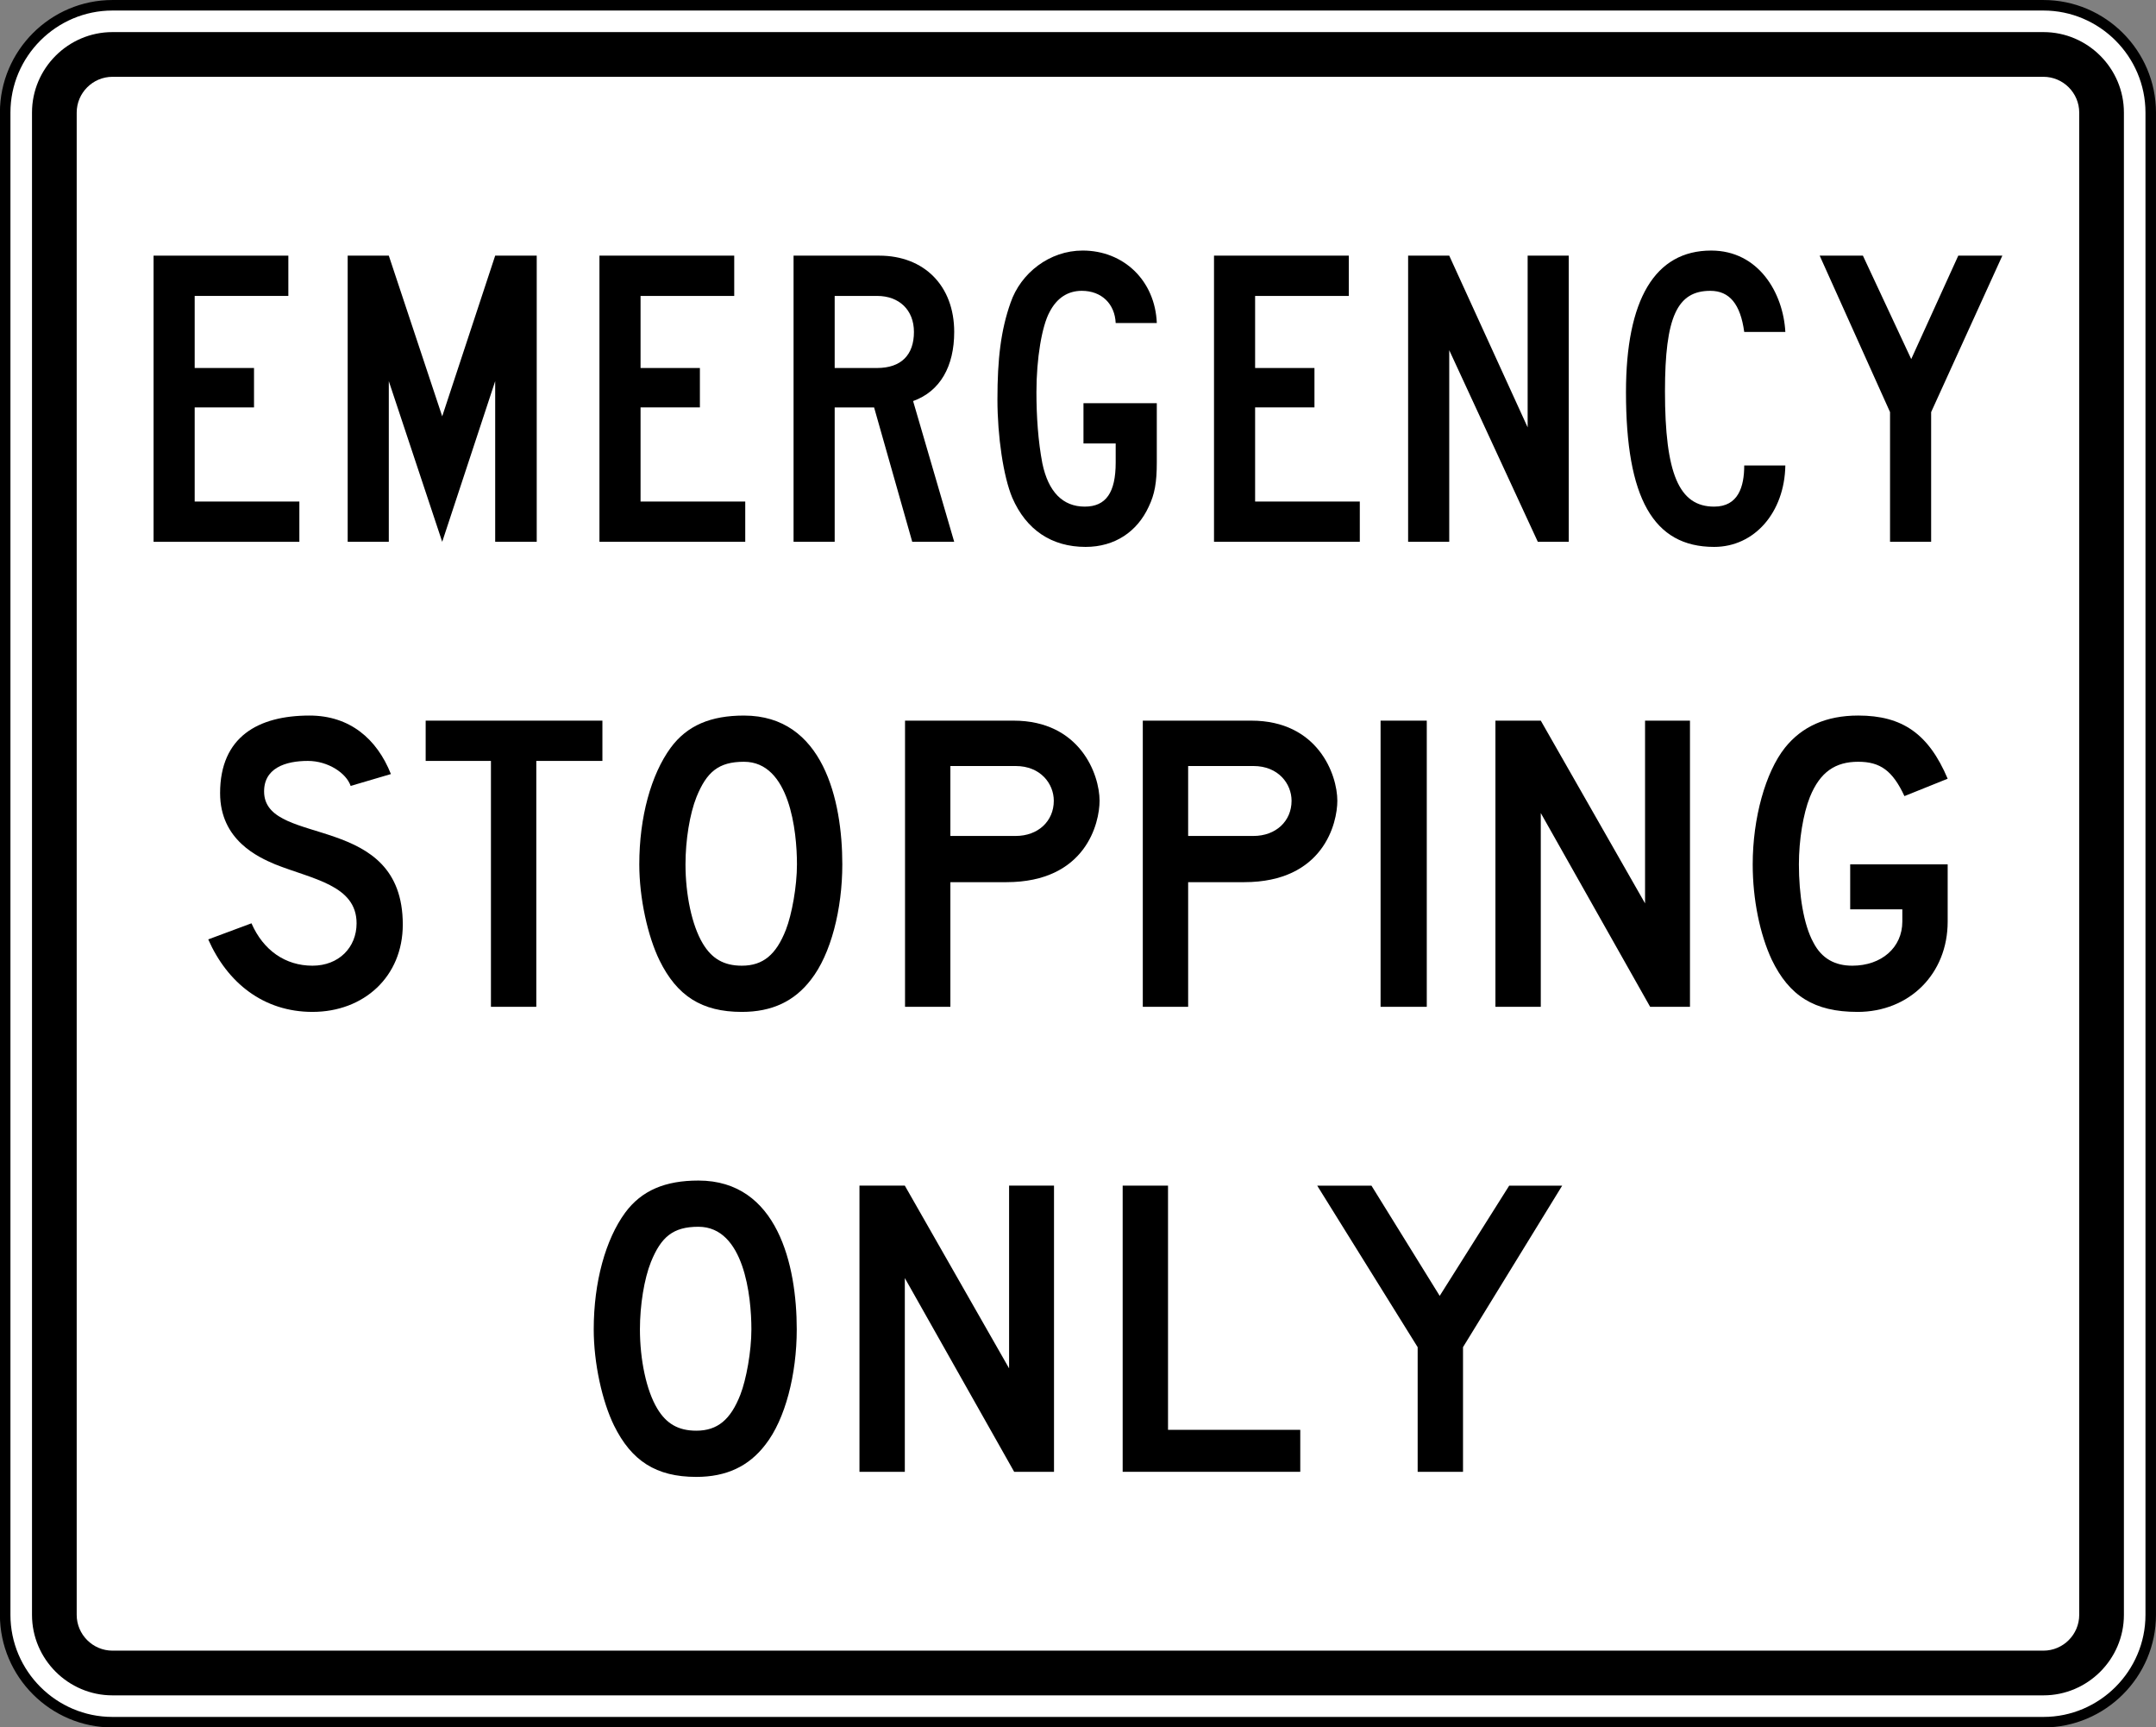 <?xml version="1.0" encoding="UTF-8" standalone="no"?>
<!-- Generator: Adobe Illustrator 12.0.1, SVG Export Plug-In  -->

<svg
   xmlns:dc="http://purl.org/dc/elements/1.1/"
   xmlns:cc="http://creativecommons.org/ns#"
   xmlns:rdf="http://www.w3.org/1999/02/22-rdf-syntax-ns#"
   xmlns:svg="http://www.w3.org/2000/svg"
   xmlns="http://www.w3.org/2000/svg"
   xmlns:sodipodi="http://sodipodi.sourceforge.net/DTD/sodipodi-0.dtd"
   xmlns:inkscape="http://www.inkscape.org/namespaces/inkscape"
   version="1.1"
   width="307.469"
   height="246.281"
   viewBox="-0.999 0 307.469 246.281"
   enable-background="new -0.999 0 289 289"
   xml:space="preserve"
   id="svg2"
   inkscape:version="0.48.2 r9819"
   sodipodi:docname="MUTCD R8-4.svg"><rect x="-0.999" y="0" width="307.469" height="246.281" fill="#808080" stroke="none"/><sodipodi:namedview
   pagecolor="#ffffff"
   bordercolor="#666666"
   borderopacity="1"
   objecttolerance="10"
   gridtolerance="10"
   guidetolerance="10"
   inkscape:pageopacity="0"
   inkscape:pageshadow="2"
   inkscape:window-width="1280"
   inkscape:window-height="1004"
   id="namedview16"
   showgrid="false"
   fit-margin-top="0"
   fit-margin-left="0"
   fit-margin-right="0"
   fit-margin-bottom="0"
   inkscape:zoom="1.8901801"
   inkscape:cx="-41.121605"
   inkscape:cy="68.794917"
   inkscape:window-x="-8"
   inkscape:window-y="-8"
   inkscape:window-maximized="1"
   inkscape:current-layer="svg2"
   showguides="true"
   inkscape:guide-bbox="true" />
<defs
   id="defs4">
</defs>





<path
   inkscape:connector-curvature="0"
   d="m 305.719,230.236 c 0,8.415 -6.885,15.299 -15.299,15.299 l -275.381,0 c -8.415,0 -15.299,-6.884 -15.299,-15.299 l 0,-214.185 C -0.26,7.636 6.624,0.752 15.039,0.752 l 275.381,0 c 8.414,0 15.299,6.884 15.299,15.299 l 0,214.185 z"
   style="fill:#ffffff;fill-opacity:1;fill-rule:nonzero;stroke:#000000;stroke-width:1.5;stroke-miterlimit:4;stroke-opacity:1;stroke-dasharray:none"
   id="path3909" /><path
   inkscape:connector-curvature="0"
   d="m 290.42,4.576 -275.381,0 C 8.728,4.576 3.565,9.74 3.565,16.05 l 0,214.186 c 0,6.31 5.162,11.474 11.474,11.474 l 275.381,0 c 6.311,0 11.474,-5.164 11.474,-11.474 l 0,-214.186 c 0,-6.31 -5.162,-11.474 -11.474,-11.474 m 5.1,225.66 c 0,2.804 -2.295,5.099 -5.1,5.099 l -275.381,0 c -2.805,0 -5.1,-2.295 -5.1,-5.099 L 9.939,16.05 c 0,-2.804 2.295,-5.099 5.1,-5.099 l 275.381,0 c 2.805,0 5.1,2.295 5.1,5.099 l 0,214.186 z"
   style="fill:#000000;fill-opacity:1;fill-rule:nonzero;stroke:none"
   id="path3917" /><path
   inkscape:connector-curvature="0"
   d="m 20.901,77.248 0,-40.8 19.221,0 0,5.742 -13.357,0 0,10.275 8.461,0 0,5.621 -8.461,0 0,13.419 14.929,0 0,5.742 -20.793,0 z"
   style="fill:#000000;fill-opacity:1;fill-rule:nonzero;stroke:none"
   id="path3921" /><path
   inkscape:connector-curvature="0"
   d="m 69.62,77.248 0,-22.909 -7.555,22.909 -7.616,-22.909 0,22.909 -5.864,0 0,-40.8 5.864,0 7.616,22.909 7.555,-22.909 5.924,0 0,40.8 -5.924,0 z"
   style="fill:#000000;fill-opacity:1;fill-rule:nonzero;stroke:none"
   id="path3925" /><path
   inkscape:connector-curvature="0"
   d="m 84.489,77.248 0,-40.8 19.221,0 0,5.742 -13.359,0 0,10.275 8.463,0 0,5.621 -8.463,0 0,13.419 14.93,0 0,5.742 -20.793,0 z"
   style="fill:#000000;fill-opacity:1;fill-rule:nonzero;stroke:none"
   id="path3929" /><path
   inkscape:connector-curvature="0"
   d="m 129.097,77.248 -5.44,-19.161 -5.621,0 0,19.161 -5.864,0 0,-40.8 12.21,0 c 6.407,0 10.699,4.291 10.699,10.88 0,4.896 -1.995,8.463 -5.862,9.852 l 5.862,20.067 -5.984,0 z m -5.016,-35.057 -6.045,0 0,10.275 6.045,0 c 3.445,0 5.258,-1.874 5.258,-5.138 0,-3.144 -2.115,-5.138 -5.258,-5.138"
   style="fill:#000000;fill-opacity:1;fill-rule:nonzero;stroke:none"
   id="path3933" /><path
   inkscape:connector-curvature="0"
   d="m 162.824,72.231 c -1.633,3.566 -4.836,5.742 -9.006,5.742 -4.835,0 -8.463,-2.419 -10.456,-7.013 -1.27,-3.021 -2.116,-8.764 -2.116,-14.023 0,-5.742 0.484,-9.852 1.874,-13.781 1.451,-4.231 5.561,-7.435 10.276,-7.435 5.862,0 10.335,4.291 10.578,10.336 l -5.864,0 c -0.121,-2.72 -1.994,-4.594 -4.835,-4.594 -1.995,0 -3.566,1.028 -4.594,3.022 -1.089,1.995 -1.874,6.589 -1.874,11.424 0,3.445 0.241,7.011 0.846,10.155 0.846,4.05 2.901,6.165 6.044,6.165 3.022,0 4.412,-1.995 4.412,-6.286 l 0,-2.72 -4.594,0 0,-5.742 10.457,0 0,8.463 c 0,2.841 -0.302,4.534 -1.149,6.286"
   style="fill:#000000;fill-opacity:1;fill-rule:nonzero;stroke:none"
   id="path3937" /><path
   inkscape:connector-curvature="0"
   d="m 172.132,77.248 0,-40.8 19.221,0 0,5.742 -13.359,0 0,10.275 8.463,0 0,5.621 -8.463,0 0,13.419 14.93,0 0,5.742 -20.793,0 z"
   style="fill:#000000;fill-opacity:1;fill-rule:nonzero;stroke:none"
   id="path3941" /><path
   inkscape:connector-curvature="0"
   d="m 218.311,77.248 -12.633,-27.321 0,27.321 -5.864,0 0,-40.8 5.864,0 11.182,24.48 0,-24.48 5.862,0 0,40.8 -4.412,0 z"
   style="fill:#000000;fill-opacity:1;fill-rule:nonzero;stroke:none"
   id="path3945" /><path
   inkscape:connector-curvature="0"
   d="m 243.456,77.973 c -8.704,0 -12.572,-7.011 -12.572,-22.062 0,-13.176 4.11,-20.189 12.15,-20.189 6.77,0 10.275,6.045 10.578,11.606 l -5.864,0 c -0.544,-3.99 -2.115,-5.864 -4.835,-5.864 -4.715,0 -6.468,3.688 -6.468,14.325 0,11.726 1.994,16.441 7.011,16.441 3.445,0 4.291,-2.841 4.291,-5.862 l 5.864,0 c -0.121,6.709 -4.412,11.605 -10.155,11.605"
   style="fill:#000000;fill-opacity:1;fill-rule:nonzero;stroke:none"
   id="path3949" /><path
   inkscape:connector-curvature="0"
   d="m 274.403,58.752 0,18.496 -5.862,0 0,-18.496 -10.034,-22.304 6.165,0 6.89,14.749 6.71,-14.749 6.286,0 -10.155,22.304 z"
   style="fill:#000000;fill-opacity:1;fill-rule:nonzero;stroke:none"
   id="path3953" /><path
   inkscape:connector-curvature="0"
   d="m 108.152,205.97 c -2.357,3.083 -5.561,4.594 -9.852,4.594 -5.742,0 -9.248,-2.296 -11.726,-7.314 -1.692,-3.445 -2.901,-8.885 -2.901,-13.721 0,-6.77 1.692,-12.814 4.473,-16.622 2.357,-3.203 5.742,-4.594 10.457,-4.594 11.303,0 14.023,12.09 14.023,21.216 0,6.407 -1.631,12.815 -4.473,16.441 m -9.55,-31.069 c -3.627,0 -5.319,1.451 -6.77,5.018 -0.968,2.417 -1.571,6.165 -1.571,9.61 0,4.293 0.906,8.704 2.478,11.304 1.27,2.115 2.962,3.143 5.561,3.143 3.022,0 4.896,-1.571 6.286,-5.138 0.846,-2.176 1.571,-6.165 1.571,-9.309 0,-4.714 -1.028,-14.627 -7.555,-14.627"
   style="fill:#000000;fill-opacity:1;fill-rule:nonzero;stroke:none"
   id="path3957" /><path
   inkscape:connector-curvature="0"
   d="m 143.633,209.838 -15.595,-27.622 0,27.622 -6.468,0 0,-40.8 6.468,0 14.87,26.051 0,-26.051 6.406,0 0,40.8 -5.681,0 z"
   style="fill:#000000;fill-opacity:1;fill-rule:nonzero;stroke:none"
   id="path3961" /><path
   inkscape:connector-curvature="0"
   d="m 159.106,209.838 0,-40.8 6.468,0 0,34.816 18.859,0 0,5.984 -25.326,0 z"
   style="fill:#000000;fill-opacity:1;fill-rule:nonzero;stroke:none"
   id="path3965" /><path
   inkscape:connector-curvature="0"
   d="m 207.643,192.068 0,17.771 -6.468,0 0,-17.771 -14.325,-23.029 7.736,0 9.732,15.715 9.912,-15.715 7.555,0 -14.144,23.029 z"
   style="fill:#000000;fill-opacity:1;fill-rule:nonzero;stroke:none"
   id="path3969" /><path
   inkscape:connector-curvature="0"
   d="m 43.568,144.268 c -7.011,0 -12.149,-4.17 -14.87,-10.336 l 6.166,-2.296 c 1.692,3.868 4.835,6.044 8.704,6.044 3.748,0 6.286,-2.599 6.286,-6.044 0,-5.44 -6.286,-6.286 -11.605,-8.402 -2.419,-1.028 -7.859,-3.445 -7.859,-10.155 0,-8.039 5.44,-11.061 12.754,-11.061 5.742,0 9.611,3.325 11.606,8.341 l -5.742,1.692 c -0.605,-1.812 -3.204,-3.566 -6.105,-3.566 -3.083,0 -6.468,0.968 -6.226,4.715 0.605,7.556 19.766,2.599 19.766,18.617 0,7.434 -5.561,12.451 -12.875,12.451"
   style="fill:#000000;fill-opacity:1;fill-rule:nonzero;stroke:none"
   id="path3973" /><path
   inkscape:connector-curvature="0"
   d="m 75.483,108.485 0,35.057 -6.468,0 0,-35.057 -9.309,0 0,-5.742 25.205,0 0,5.742 -9.429,0 z"
   style="fill:#000000;fill-opacity:1;fill-rule:nonzero;stroke:none"
   id="path3977" /><path
   inkscape:connector-curvature="0"
   d="m 114.65,139.675 c -2.357,3.083 -5.561,4.594 -9.852,4.594 -5.742,0 -9.248,-2.296 -11.726,-7.314 -1.692,-3.445 -2.901,-8.885 -2.901,-13.721 0,-6.769 1.692,-12.814 4.473,-16.622 2.357,-3.203 5.742,-4.593 10.457,-4.593 11.303,0 14.023,12.089 14.023,21.215 0,6.407 -1.631,12.815 -4.473,16.441 m -9.55,-31.069 c -3.627,0 -5.319,1.451 -6.77,5.018 -0.968,2.417 -1.571,6.165 -1.571,9.61 0,4.293 0.906,8.704 2.478,11.304 1.27,2.115 2.962,3.143 5.561,3.143 3.022,0 4.896,-1.571 6.286,-5.138 0.846,-2.176 1.571,-6.165 1.571,-9.309 0,-4.714 -1.028,-14.627 -7.555,-14.627"
   style="fill:#000000;fill-opacity:1;fill-rule:nonzero;stroke:none"
   id="path3981" /><path
   inkscape:connector-curvature="0"
   d="m 142.515,125.772 -7.979,0 0,17.771 -6.468,0 0,-40.8 15.474,0 c 9.49,0 12.27,7.676 12.27,11.424 0,3.143 -1.934,11.605 -13.297,11.605 m 1.33,-16.561 -9.309,0 0,9.973 9.309,0 c 3.204,0 5.44,-2.115 5.44,-5.016 0,-2.417 -1.874,-4.956 -5.44,-4.956"
   style="fill:#000000;fill-opacity:1;fill-rule:nonzero;stroke:none"
   id="path3985" /><path
   inkscape:connector-curvature="0"
   d="m 176.423,125.772 -7.979,0 0,17.771 -6.468,0 0,-40.8 15.474,0 c 9.49,0 12.27,7.676 12.27,11.424 0,3.143 -1.934,11.605 -13.297,11.605 m 1.33,-16.561 -9.309,0 0,9.973 9.309,0 c 3.204,0 5.44,-2.115 5.44,-5.016 0,-2.417 -1.874,-4.956 -5.44,-4.956"
   style="fill:#000000;fill-opacity:1;fill-rule:nonzero;stroke:none"
   id="path3989" /><path
   inkscape:connector-curvature="0"
   d="m 195.886,102.743 6.589,0 0,40.8 -6.589,0 0,-40.8 z"
   style="fill:#000000;fill-opacity:1;fill-rule:nonzero;stroke:none"
   id="path3991" /><path
   inkscape:connector-curvature="0"
   d="m 234.329,143.543 -15.595,-27.624 0,27.624 -6.468,0 0,-40.8 6.468,0 14.87,26.051 0,-26.051 6.406,0 0,40.8 -5.681,0 z"
   style="fill:#000000;fill-opacity:1;fill-rule:nonzero;stroke:none"
   id="path3995" /><path
   inkscape:connector-curvature="0"
   d="m 263.886,144.268 c -6.165,0 -9.731,-2.297 -12.21,-7.435 -1.692,-3.626 -2.72,-8.582 -2.72,-13.6 0,-6.589 1.814,-13.116 4.594,-16.622 2.417,-3.021 5.864,-4.594 10.457,-4.594 6.286,0 10.034,2.6 12.754,9.006 l -6.166,2.479 c -1.691,-3.626 -3.445,-4.896 -6.588,-4.896 -3.265,0 -5.44,1.451 -6.891,5.018 -0.968,2.417 -1.571,6.165 -1.571,9.61 0,4.291 0.665,8.584 2.055,11.123 1.209,2.356 3.143,3.324 5.561,3.324 4.17,0 7.133,-2.599 7.133,-6.286 l 0,-1.752 -7.435,0 0,-6.407 13.902,0 0,8.16 c 0,7.435 -5.44,12.875 -12.875,12.875"
   style="fill:#000000;fill-opacity:1;fill-rule:nonzero;stroke:none"
   id="path3999" /></svg>